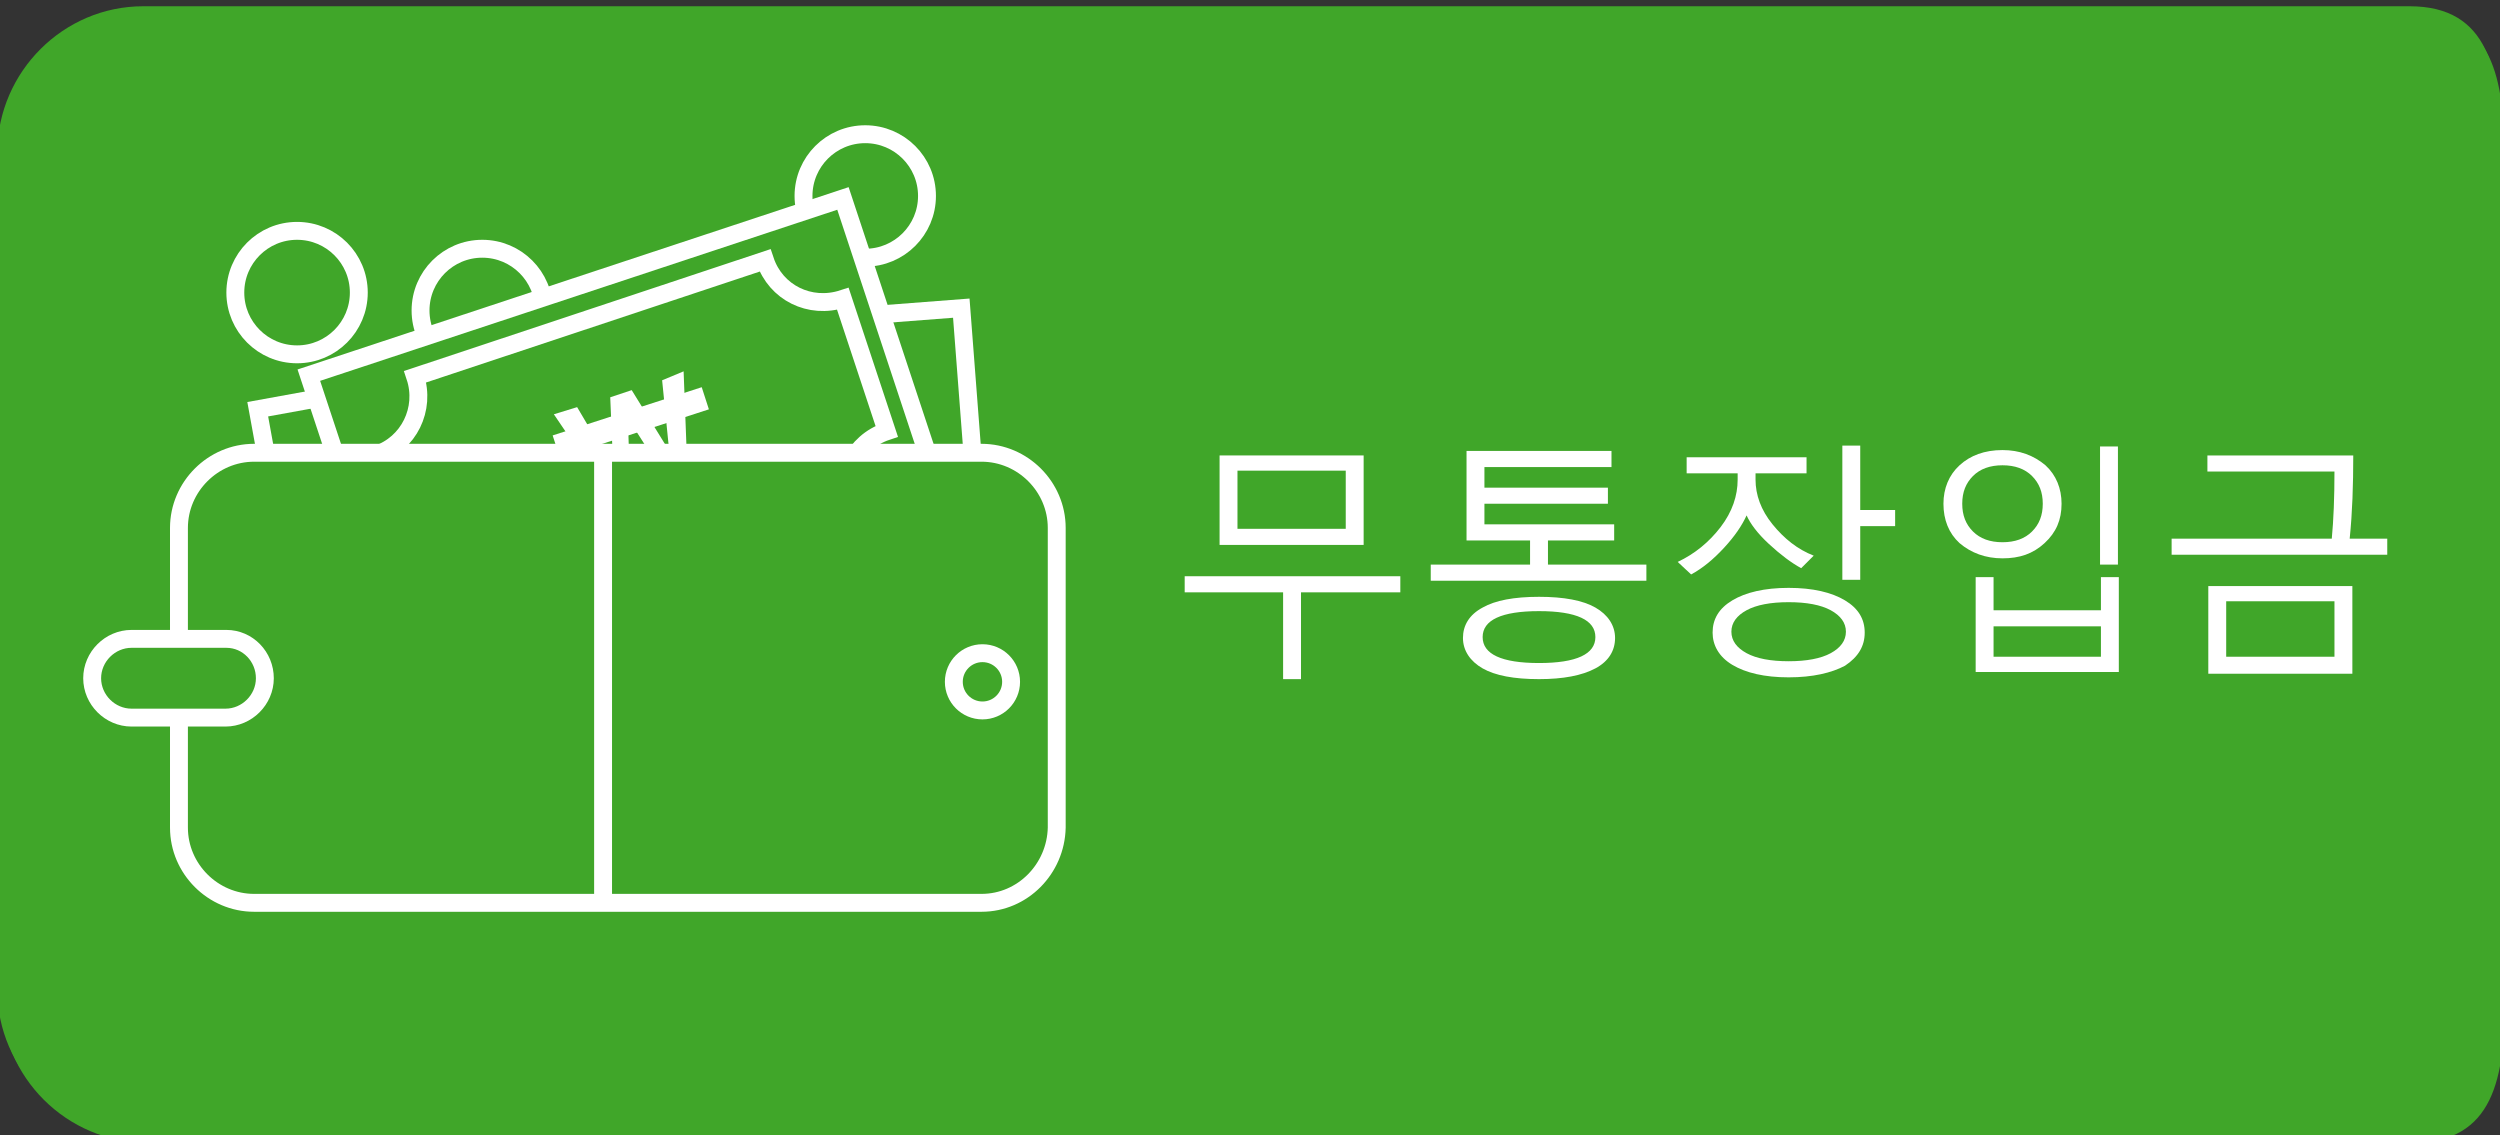 <?xml version="1.0" encoding="utf-8"?>
<!-- Generator: Adobe Illustrator 19.1.0, SVG Export Plug-In . SVG Version: 6.00 Build 0)  -->
<svg version="1.1" id="레이어_1" xmlns="http://www.w3.org/2000/svg" xmlns:xlink="http://www.w3.org/1999/xlink" x="0px"
	 y="0px" viewBox="0 0 279.4 126.9" style="enable-background:new 0 0 279.4 126.9;" xml:space="preserve">
<rect x="0" y="0" width="279.4" height="126.9" fill="#333333" stroke="none"/>
<style type="text/css">
	.st0{fill:#FFFFFF;}
	.st1{fill:#1A1A1A;}
	.st2{fill:#116729;}
	.st3{fill:#040404;}
	.st4{fill:#090705;}
	.st5{fill:#808080;}
	.st6{fill:#F2F2F2;}
	.st7{fill:#AE0000;}
	.st8{fill:#FFFFFF;stroke:#AE0000;stroke-width:5;stroke-miterlimit:10;}
	.st9{fill:#317120;}
	.st10{fill:#FFFFFF;stroke:#317120;stroke-width:5;stroke-miterlimit:10;}
	.st11{fill:#FFFFFF;stroke:#000000;stroke-width:5;stroke-miterlimit:10;}
	.st12{fill:#29571A;}
	.st13{fill:#666666;}
	.st14{fill:#FFFFFF;stroke:#808080;stroke-width:5;stroke-miterlimit:10;}
	.st15{fill:#9E0100;}
	.st16{fill:#7C0001;}
	.st17{fill:#FFFFFF;stroke:#9E0100;stroke-width:5;stroke-miterlimit:10;}
	.st18{fill:none;stroke:#000000;stroke-width:2;stroke-miterlimit:10;}
	.st19{fill:#FFFFFF;stroke:#000000;stroke-width:2;stroke-miterlimit:10;}
	.st20{fill:#40A629;}
	.st21{fill:none;stroke:#FFFFFF;stroke-width:2;stroke-miterlimit:10;}
	.st22{fill:#40A629;stroke:#FFFFFF;stroke-width:2;stroke-miterlimit:10;}
	.st23{fill:#FFFFFF;stroke:#FFFFFF;stroke-width:2;stroke-miterlimit:10;}
	.st24{fill:#FFFFFF;stroke:#40A629;stroke-width:2;stroke-miterlimit:10;}
	.st25{stroke:#000000;stroke-width:2;stroke-miterlimit:10;}
	.st26{stroke:#116729;stroke-width:2;stroke-miterlimit:10;}
</style>
<g>
	<path class="st20" d="M269.7,127.7H16.4c-8.9,0-16.3-7.3-16.3-16.3V17.8c0-8.9,7.3-16.3,16.3-16.3h253.3c8.9,0,10.2,7.3,10.2,16.3
		v93.7C280,120.4,278.7,127.7,269.7,127.7z"/>
	<path class="st21" d="M115.5,97.6H30.4c-4.8,0-8.8-3.9-8.8-8.8V41.2c0-4.8,3.9-8.8,8.8-8.8h85.1c4.8,0,8.8,3.9,8.8,8.8v47.7
		C124.3,93.6,120.3,97.6,115.5,97.6z"/>
	<rect x="21.7" y="42.8" class="st0" width="102.6" height="12.8"/>
	<rect x="33.4" y="66.1" class="st0" width="42.6" height="4.6"/>
	<rect x="33.4" y="78.7" class="st0" width="34.5" height="4.6"/>
	<g>
		<path class="st0" d="M171.8,65.4c-1.3-0.8-2.5-1.8-3.6-3.1c-1.1-1.2-2-2.4-2.4-3.4c-0.5,1.2-1.4,2.5-2.6,4
			c-1.2,1.4-2.4,2.5-3.6,3.2l-1.5-1.4c1.9-0.9,3.4-2.3,4.7-4.2c1.3-1.8,1.9-3.7,1.9-5.6v-3.3h2v3.3c0,1.7,0.7,3.5,2,5.2
			c1.3,1.7,2.8,3,4.5,3.8L171.8,65.4z M163,75.9v-8.3h2v6.5h14.7v1.8H163z M177,69.2V50.7h2v18.5H177z"/>
		<path class="st0" d="M191.8,59.7c-1.8-0.9-2.6-2.1-2.6-3.8c0-1.5,0.7-2.7,2.1-3.6c1.4-0.8,3.5-1.3,6.1-1.3c2.6,0,4.7,0.4,6.1,1.3
			c1.4,0.8,2.1,2,2.1,3.6c0,1.7-0.9,3-2.7,3.8v3.7h6.5v1.8h-24.1v-1.8h6.5V59.7z M197.4,76.6c-2.7,0-4.8-0.4-6.2-1.3
			c-1.4-0.9-2.1-2-2.1-3.5c0-1.5,0.7-2.7,2.2-3.6c1.4-0.9,3.5-1.3,6.2-1.3c2.7,0,4.7,0.4,6.2,1.3s2.2,2,2.2,3.6
			c0,1.5-0.7,2.7-2.1,3.5C202.1,76.1,200.1,76.6,197.4,76.6z M197.4,68.6c-2.1,0-3.6,0.3-4.7,0.8c-1.1,0.6-1.6,1.3-1.6,2.3
			s0.5,1.7,1.6,2.3c1,0.5,2.6,0.8,4.7,0.8c2.1,0,3.6-0.3,4.7-0.8c1.1-0.5,1.6-1.3,1.6-2.3c0-1-0.5-1.7-1.6-2.3
			S199.4,68.6,197.4,68.6z M197.4,52.8c-4.1,0-6.2,1-6.2,3.1c0,1,0.5,1.7,1.5,2.3s2.6,0.8,4.6,0.8c2.1,0,3.6-0.3,4.6-0.8
			s1.5-1.3,1.5-2.3C203.5,53.8,201.5,52.8,197.4,52.8z M193.8,63.4h7.1v-3c-1,0.2-2.2,0.3-3.6,0.3c-1.3,0-2.5-0.1-3.6-0.4V63.4z"/>
		<path class="st0" d="M226.7,53c-0.2,7.3-4.1,13.2-11.7,17.6l-1.6-1.6c1.8-0.8,3.6-1.9,5.3-3.4c1.7-1.5,3-3.1,4-4.9l-8.6,0.9
			l-0.7-1.9l10.1-0.6c0.5-1.4,0.9-2.7,1-4.2h-10V53H226.7z M233.1,63.2v13.5h-2v-26h2v10.7h4.7v1.8H233.1z"/>
		<path class="st0" d="M240.5,72.2v-1.8h24.1v1.8H240.5z M260.6,54.9h-13.9V63H261v1.8h-16.4V53.1h16V54.9z"/>
	</g>
</g>
<g>
	<path class="st20" d="M269.3,126.9H16c-8.9,0-16.3-7.3-16.3-16.3V16.9C-0.2,8,7.1,0.7,16,0.7h253.3c8.9,0,10.2,7.3,10.2,16.3v93.7
		C279.6,119.6,278.3,126.9,269.3,126.9z"/>
	<circle class="st22" cx="96.7" cy="21.9" r="6.9"/>
	<circle class="st22" cx="53.9" cy="34.7" r="6.9"/>
	
		<rect x="31.3" y="39.8" transform="matrix(0.984 -0.179 0.179 0.984 -9.119 12.175)" class="st22" width="62.9" height="33.5"/>
	
		<rect x="53.7" y="36.5" transform="matrix(0.997 -7.655246e-002 7.655246e-002 0.997 -3.834 6.377)" class="st22" width="55.1" height="33.5"/>
	
		<rect x="38.2" y="31.2" transform="matrix(0.949 -0.314 0.314 0.949 -11.533 24.314)" class="st22" width="62.9" height="33.5"/>
	<path class="st22" d="M85.5,29.1l-39.1,13c1.2,3.6-0.7,7.5-4.3,8.7l4.9,14.8c3.6-1.2,7.4,0.7,8.7,4.3l39.1-13
		c-1.2-3.6,0.7-7.5,4.3-8.7l-4.9-14.8C90.5,34.6,86.7,32.7,85.5,29.1z"/>
	<g>
		
			<rect x="61.7" y="45.9" transform="matrix(0.952 -0.308 0.308 0.952 -11.111 23.97)" class="st0" width="17.5" height="2.6"/>
		<g>
			<path class="st0" d="M76.4,41.5L76.8,52l-2.7,0.9l-3.5-5.5c-0.2-0.3-0.3-0.6-0.5-1.1l-0.1,0c0.1,0.5,0.2,0.9,0.2,1.2l0.2,6.6
				l-2.6,0.9l-5.9-8.7l2.6-0.8l3.6,6.1c0.2,0.3,0.4,0.6,0.5,1l0.1,0c-0.1-0.3-0.1-0.7-0.2-1.1l-0.3-7.1l2.4-0.8l3.7,6
				c0.1,0.2,0.3,0.5,0.5,1l0.1,0c-0.1-0.3-0.1-0.6-0.2-1.1l-0.7-7L76.4,41.5z"/>
		</g>
	</g>
	<path class="st22" d="M109.7,100.9H28.4c-4.6,0-8.4-3.8-8.4-8.4V59c0-4.6,3.8-8.4,8.4-8.4h81.3c4.6,0,8.4,3.8,8.4,8.4v33.5
		C118,97.1,114.3,100.9,109.7,100.9z"/>
	<circle class="st22" cx="33.2" cy="32.7" r="6.9"/>
	<line class="st23" x1="67.4" y1="50.7" x2="67.4" y2="100.9"/>
	<circle class="st21" cx="109.8" cy="76.2" r="3.2"/>
	<path class="st22" d="M25.3,71.4H14.7c-2.4,0-4.4,2-4.4,4.4s2,4.4,4.4,4.4h10.5c2.4,0,4.4-2,4.4-4.4S27.7,71.4,25.3,71.4z"/>
	<g>
		<path class="st0" d="M145.4,66.2v9.7h-2v-9.7h-11v-1.8h24.1v1.8H145.4z M136.3,60.9v-10h16.1v10H136.3z M150.4,52.6h-12.1v6.5
			h12.1V52.6z"/>
		<path class="st0" d="M159.9,64.9v-1.8H171v-2.7h-7.1v-10h16.2v1.8h-14.2v2.3h13.8v1.8h-13.8v2.3h14.5v1.8H173v2.7h11v1.8H159.9z
			 M172,75.9c-2.8,0-4.9-0.4-6.3-1.2c-1.4-0.8-2.2-2-2.2-3.4s0.7-2.6,2.2-3.4c1.4-0.8,3.5-1.2,6.3-1.2c2.8,0,4.9,0.4,6.3,1.2
			c1.4,0.8,2.2,2,2.2,3.4s-0.7,2.6-2.2,3.4C176.8,75.5,174.7,75.9,172,75.9z M172,68.3c-4.2,0-6.3,1-6.3,2.9s2.1,2.9,6.3,2.9
			c4.2,0,6.3-1,6.3-2.9S176.2,68.3,172,68.3z"/>
		<path class="st0" d="M201.3,63.5c-1.1-0.6-2.3-1.5-3.6-2.7s-2.1-2.3-2.5-3.2c-0.5,1.1-1.3,2.3-2.5,3.6c-1.2,1.3-2.4,2.3-3.7,3
			l-1.5-1.4c1.9-0.9,3.5-2.2,4.8-3.9c1.3-1.7,1.9-3.5,1.9-5.3v-0.7h-5.7v-1.8h13.4v1.8h-5.7v0.7c0,1.7,0.6,3.4,1.9,5
			c1.3,1.6,2.8,2.8,4.6,3.5L201.3,63.5z M199.9,75.7c-2.7,0-4.8-0.5-6.3-1.4c-1.5-0.9-2.2-2.2-2.2-3.6c0-1.5,0.7-2.7,2.2-3.6
			s3.6-1.4,6.3-1.4c2.7,0,4.8,0.5,6.3,1.4c1.5,0.9,2.2,2.1,2.2,3.6c0,1.5-0.7,2.7-2.2,3.7C204.7,75.2,202.6,75.7,199.9,75.7z
			 M199.9,67.3c-2,0-3.6,0.3-4.7,0.9c-1.1,0.6-1.7,1.4-1.7,2.4c0,1,0.6,1.8,1.7,2.4c1.1,0.6,2.7,0.9,4.7,0.9c2,0,3.6-0.3,4.7-0.9
			c1.1-0.6,1.7-1.4,1.7-2.4c0-1-0.6-1.8-1.7-2.4S201.9,67.3,199.9,67.3z M207.9,58.8v6h-2v-15h2V57h3.9v1.8H207.9z"/>
		<path class="st0" d="M223.8,62.4c-1.9,0-3.5-0.6-4.8-1.7c-1.2-1.1-1.8-2.6-1.8-4.4c0-1.7,0.6-3.2,1.8-4.3c1.2-1.1,2.8-1.7,4.8-1.7
			c1.9,0,3.5,0.6,4.8,1.7c1.2,1.1,1.8,2.6,1.8,4.3c0,1.8-0.6,3.2-1.9,4.4S225.7,62.4,223.8,62.4z M223.8,52c-1.4,0-2.5,0.4-3.3,1.2
			c-0.8,0.8-1.2,1.8-1.2,3.1c0,1.3,0.4,2.3,1.2,3.1c0.8,0.8,1.9,1.2,3.3,1.2s2.5-0.4,3.3-1.2c0.8-0.8,1.2-1.8,1.2-3.1
			c0-1.3-0.4-2.3-1.2-3.1C226.3,52.4,225.2,52,223.8,52z M220.8,75.2V64.5h2v3.7h12v-3.7h2v10.6H220.8z M234.8,70h-12v3.4h12V70z
			 M234.7,63.1V49.9h2v13.2H234.7z"/>
		<path class="st0" d="M242.7,62v-1.8h17.9c0.2-2.1,0.3-4.6,0.3-7.5h-14.2v-1.8H263c0,3.3-0.1,6.4-0.4,9.3h4.2V62H242.7z
			 M246.8,75.3v-9.8h16.1v9.8H246.8z M260.9,67.2h-12.1v6.2h12.1V67.2z"/>
	</g>
</g>
</svg>
